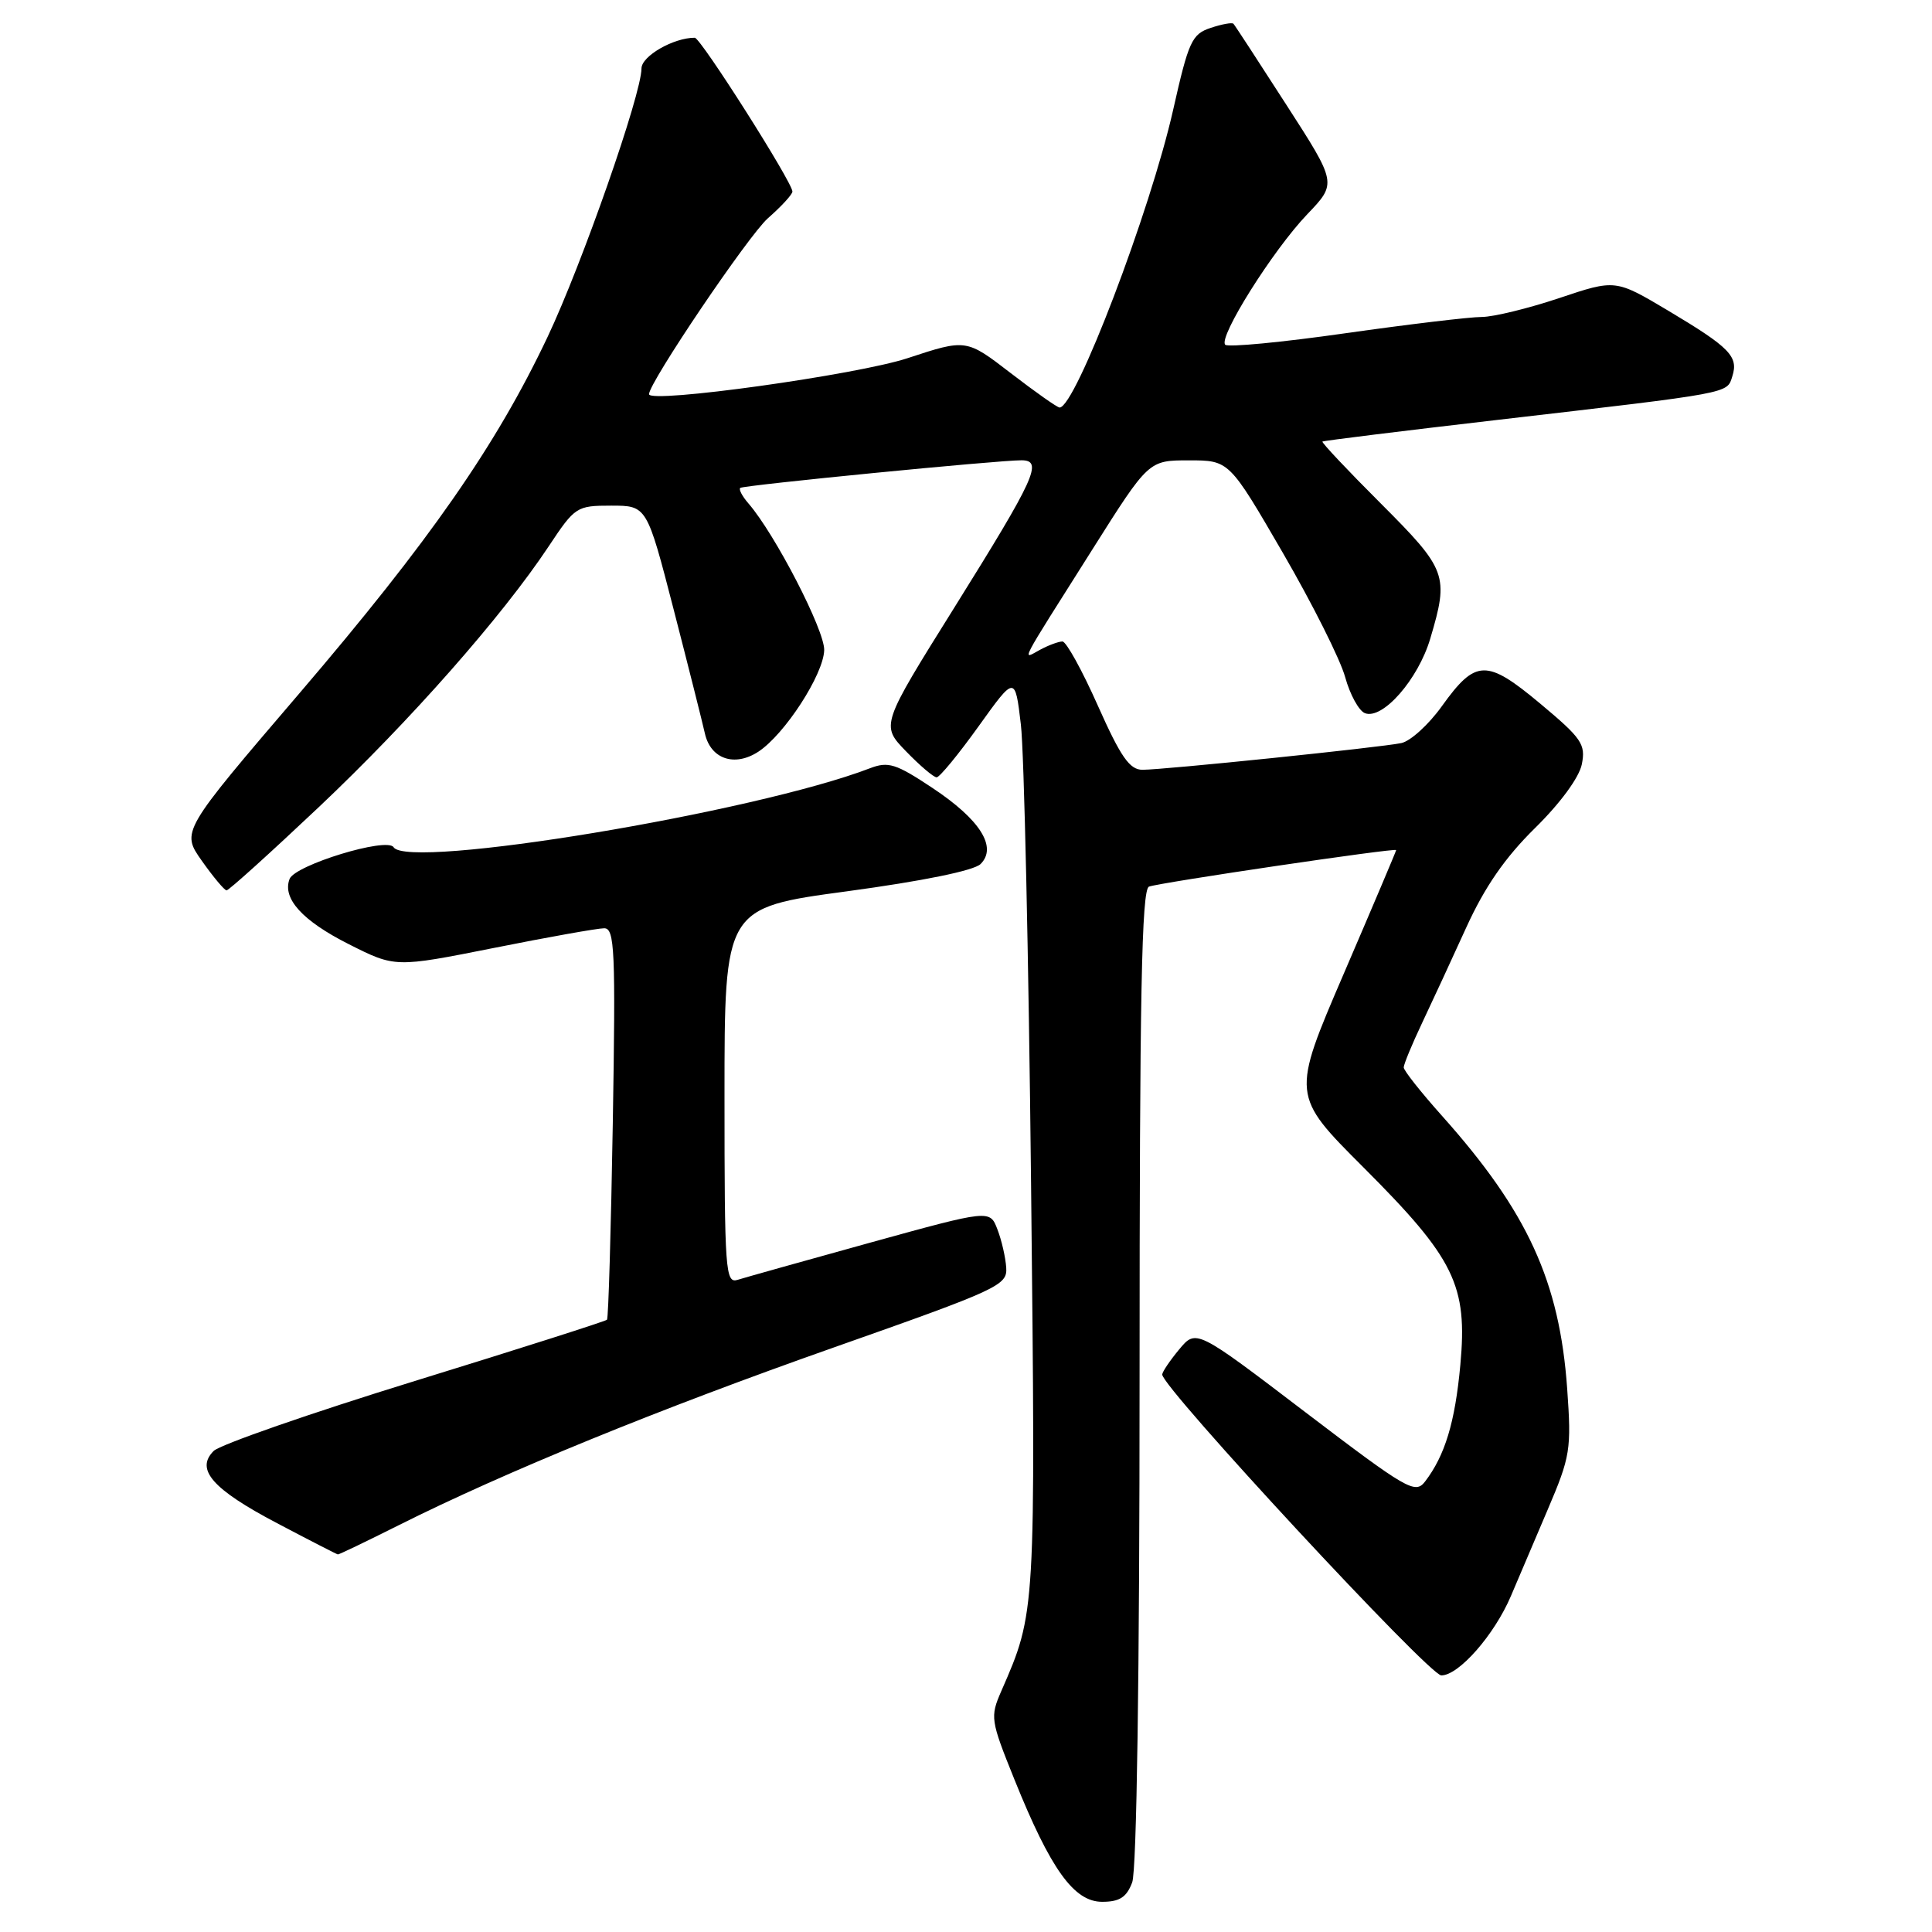 <?xml version="1.0" encoding="UTF-8" standalone="no"?>
<!DOCTYPE svg PUBLIC "-//W3C//DTD SVG 1.1//EN" "http://www.w3.org/Graphics/SVG/1.1/DTD/svg11.dtd" >
<svg xmlns="http://www.w3.org/2000/svg" xmlns:xlink="http://www.w3.org/1999/xlink" version="1.1" viewBox="0 0 256 256">
 <g >
 <path fill="currentColor"
d=" M 150.02 249.43 C 150.62 247.86 151.00 221.87 151.00 182.40 C 151.00 131.74 151.27 117.84 152.25 117.48 C 153.77 116.93 185.00 112.31 185.00 112.64 C 185.00 112.77 181.88 120.13 178.06 129.01 C 171.12 145.14 171.12 145.14 180.67 154.69 C 192.76 166.78 194.48 170.31 193.50 180.88 C 192.80 188.47 191.47 192.86 188.82 196.32 C 187.52 198.01 186.44 197.38 172.96 187.12 C 158.50 176.10 158.50 176.10 156.25 178.80 C 155.02 180.28 154.01 181.78 154.00 182.13 C 153.99 183.85 189.37 222.00 190.98 222.00 C 193.30 222.00 198.01 216.63 200.20 211.49 C 201.13 209.30 203.33 204.14 205.08 200.03 C 208.09 192.98 208.23 192.07 207.66 184.01 C 206.65 169.79 202.41 160.54 191.06 147.84 C 188.28 144.73 186.00 141.85 186.00 141.44 C 186.00 141.03 187.09 138.39 188.42 135.58 C 189.75 132.77 192.40 127.05 194.30 122.87 C 196.74 117.52 199.42 113.64 203.38 109.74 C 206.74 106.44 209.25 103.02 209.60 101.27 C 210.13 98.62 209.59 97.83 204.11 93.25 C 196.97 87.29 195.54 87.32 191.05 93.58 C 189.31 96.01 186.90 98.20 185.69 98.46 C 182.94 99.04 154.24 102.00 151.38 102.00 C 149.68 102.00 148.50 100.30 145.47 93.50 C 143.39 88.82 141.28 85.00 140.78 85.00 C 140.28 85.00 138.94 85.49 137.81 86.10 C 135.39 87.40 134.75 88.62 144.78 72.75 C 152.20 61.00 152.20 61.00 157.53 61.00 C 162.87 61.00 162.87 61.00 169.98 73.25 C 173.89 79.99 177.61 87.40 178.24 89.72 C 178.88 92.04 180.06 94.19 180.86 94.50 C 183.21 95.40 187.92 90.02 189.52 84.61 C 192.01 76.23 191.74 75.50 182.98 66.73 C 178.56 62.32 175.08 58.62 175.23 58.51 C 175.38 58.39 185.85 57.10 198.50 55.63 C 229.66 52.01 228.81 52.17 229.54 49.87 C 230.38 47.23 229.23 46.05 221.04 41.16 C 214.05 37.00 214.05 37.00 206.60 39.50 C 202.50 40.87 197.88 42.00 196.32 42.00 C 194.77 42.00 186.64 42.97 178.25 44.16 C 169.86 45.36 162.70 46.04 162.35 45.68 C 161.39 44.72 168.67 33.14 173.22 28.39 C 177.15 24.28 177.15 24.28 170.45 13.89 C 166.77 8.17 163.62 3.34 163.44 3.15 C 163.27 2.95 161.90 3.20 160.41 3.70 C 157.93 4.52 157.49 5.48 155.45 14.55 C 152.41 28.02 142.50 54.00 140.40 54.00 C 140.10 54.00 137.19 51.95 133.94 49.45 C 128.03 44.90 128.03 44.90 120.26 47.46 C 113.56 49.67 86.00 53.51 86.00 52.23 C 86.00 50.69 99.18 31.19 101.75 28.92 C 103.54 27.35 105.00 25.76 105.00 25.38 C 105.00 24.16 92.84 5.00 92.06 5.00 C 89.23 5.00 85.00 7.44 85.00 9.07 C 85.00 12.48 77.11 35.03 72.55 44.66 C 65.74 59.04 56.90 71.73 39.67 91.87 C 24.00 110.18 24.00 110.18 26.75 114.07 C 28.26 116.21 29.74 117.97 30.02 117.98 C 30.31 117.99 35.80 113.03 42.22 106.97 C 54.35 95.51 66.53 81.69 72.70 72.40 C 76.19 67.14 76.40 67.00 80.99 67.00 C 85.71 67.00 85.71 67.00 89.26 80.75 C 91.21 88.31 93.07 95.71 93.40 97.18 C 94.16 100.58 97.34 101.66 100.49 99.60 C 103.98 97.31 109.12 89.38 109.21 86.15 C 109.29 83.54 102.71 70.80 99.20 66.74 C 98.36 65.78 97.86 64.84 98.09 64.65 C 98.54 64.29 132.33 60.97 135.37 60.99 C 138.24 61.01 137.20 63.29 126.47 80.48 C 116.71 96.10 116.71 96.10 120.05 99.55 C 121.89 101.45 123.71 103.00 124.11 103.00 C 124.50 103.00 127.00 99.96 129.66 96.25 C 134.50 89.50 134.50 89.50 135.27 96.00 C 135.70 99.58 136.30 126.88 136.62 156.67 C 137.23 213.91 137.25 213.61 132.68 224.07 C 131.18 227.51 131.24 227.91 134.42 235.80 C 139.21 247.69 142.30 252.00 146.04 252.00 C 148.35 252.00 149.28 251.40 150.02 249.43 Z  M 52.77 202.13 C 66.93 195.03 87.26 186.73 110.50 178.54 C 132.35 170.84 133.49 170.31 133.33 167.97 C 133.24 166.61 132.72 164.33 132.16 162.89 C 131.16 160.28 131.16 160.28 115.33 164.65 C 106.62 167.06 98.71 169.28 97.75 169.58 C 96.12 170.10 96.00 168.49 96.00 145.21 C 96.00 120.29 96.00 120.29 112.25 118.10 C 122.29 116.74 129.05 115.36 129.93 114.49 C 132.18 112.25 129.87 108.60 123.56 104.41 C 118.70 101.18 117.70 100.87 115.27 101.80 C 99.95 107.67 54.05 115.28 52.15 112.26 C 51.29 110.89 39.08 114.62 38.37 116.47 C 37.38 119.05 40.07 122.01 46.22 125.11 C 52.36 128.21 52.36 128.21 65.43 125.61 C 72.62 124.17 79.20 123.00 80.06 123.00 C 81.45 123.00 81.58 125.89 81.20 148.75 C 80.96 162.91 80.62 174.67 80.43 174.87 C 80.25 175.07 68.78 178.73 54.96 182.99 C 41.13 187.26 29.14 191.43 28.31 192.26 C 25.86 194.71 28.14 197.32 36.71 201.83 C 41.00 204.09 44.62 205.95 44.77 205.97 C 44.92 205.99 48.52 204.26 52.77 202.13 Z "/>
</g>
</svg>